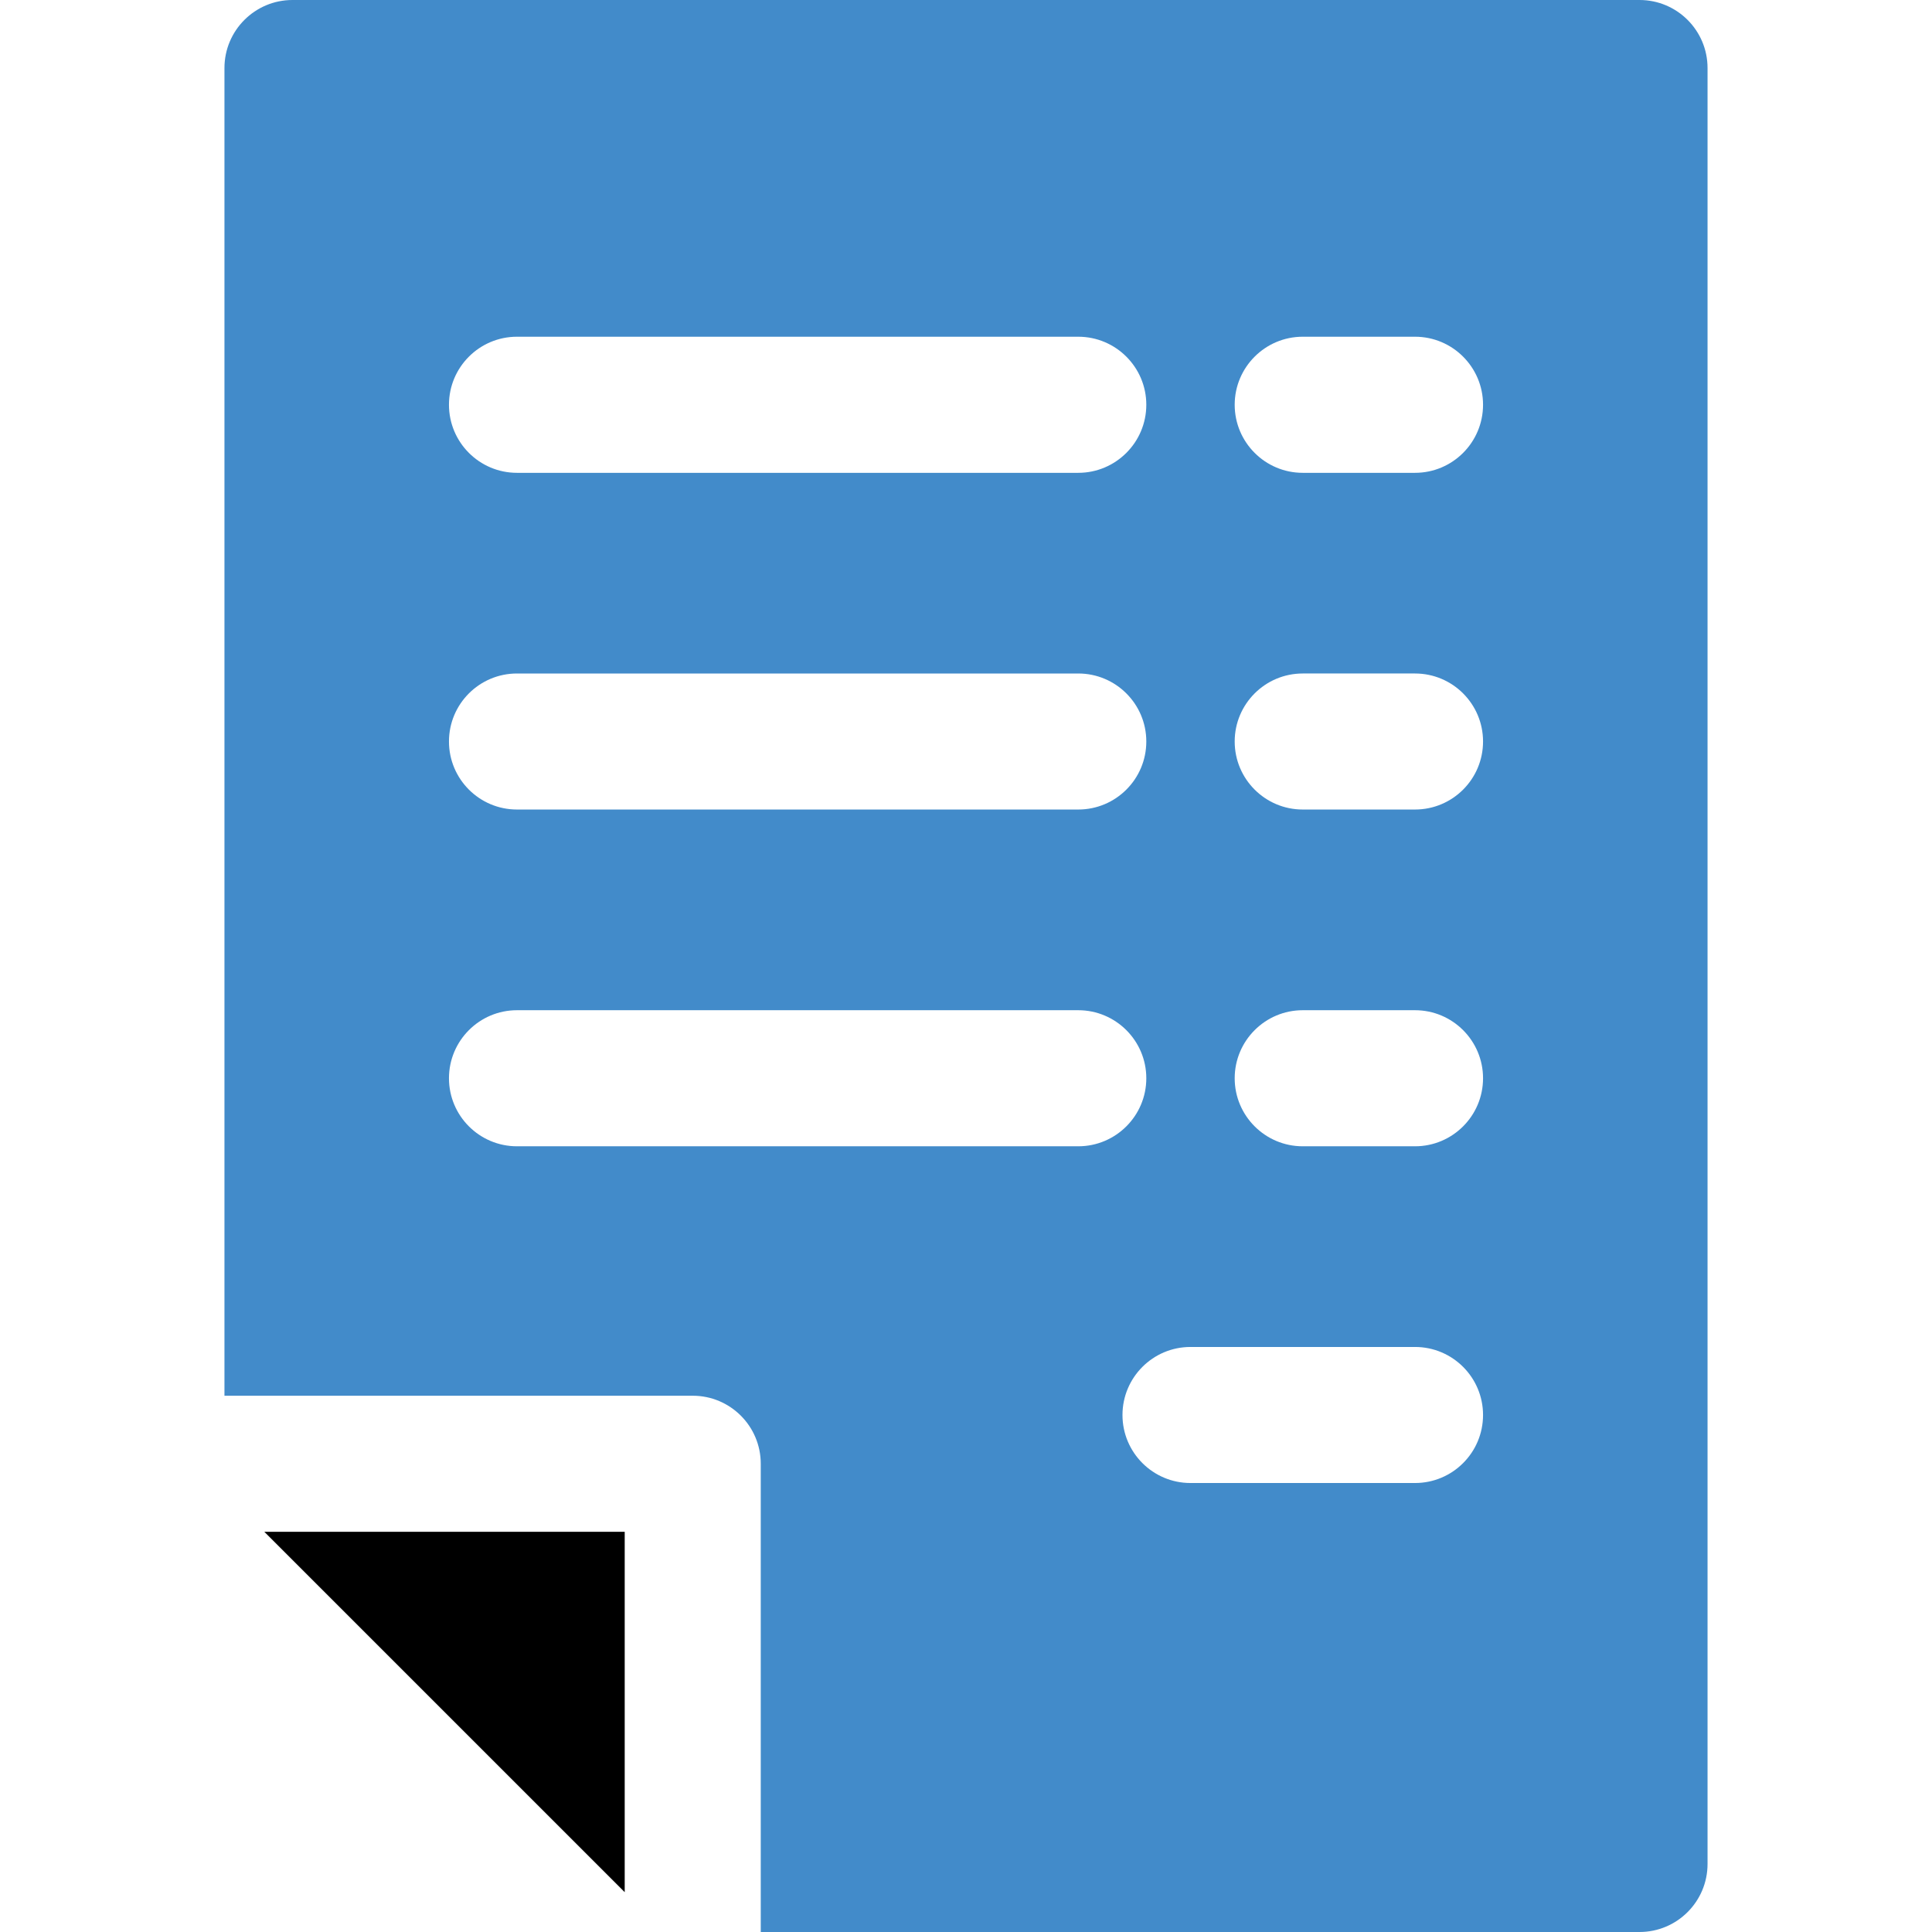 <?xml version="1.0" encoding="iso-8859-1"?>
<!-- Generator: Adobe Illustrator 18.0.0, SVG Export Plug-In . SVG Version: 6.00 Build 0)  -->
<!DOCTYPE svg PUBLIC "-//W3C//DTD SVG 1.1//EN" "http://www.w3.org/Graphics/SVG/1.1/DTD/svg11.dtd">
<svg version="1.1" id="Capa_1" xmlns="http://www.w3.org/2000/svg" xmlns:xlink="http://www.w3.org/1999/xlink" x="0px" y="0px"
	 viewBox="0 0 297 297" style="enable-background:new 0 0 297 297;" xml:space="preserve">
	 <style type="text/css">
	 path{fill:#428BCA;}
	 </style>
<g>
	<polygon points="96.034,290.875 96.034,235.475 40.63,235.475 	"/>
	<path d="M252.038,0H44.964c-5.775,0-10.459,4.684-10.459,10.459v204.102h71.986c5.775,0,10.457,4.682,10.457,10.458V297h135.09
		c5.773,0,10.457-4.682,10.457-10.458V10.459C262.495,4.684,257.811,0,252.038,0z M79.476,51.764h86.279
		c5.773,0,10.463,4.688,10.463,10.457c0,5.777-4.689,10.465-10.463,10.465H79.476c-5.777,0-10.457-4.688-10.457-10.465
		C69.019,56.452,73.698,51.764,79.476,51.764z M79.476,103.534h86.279c5.773,0,10.463,4.681,10.463,10.455
		c0,5.776-4.689,10.457-10.463,10.457H79.476c-5.777,0-10.457-4.681-10.457-10.457C69.019,108.215,73.698,103.534,79.476,103.534z
		 M79.476,176.215c-5.777,0-10.457-4.688-10.457-10.457c0-5.773,4.68-10.461,10.457-10.461h86.279
		c5.773,0,10.463,4.688,10.463,10.461c0,5.77-4.689,10.457-10.463,10.457H79.476z M217.524,227.979h-34.51
		c-5.777,0-10.459-4.681-10.459-10.457c0-5.775,4.682-10.457,10.459-10.457h34.51c5.777,0,10.459,4.682,10.459,10.457
		C227.983,223.298,223.302,227.979,217.524,227.979z M217.524,176.215h-17.26c-5.768,0-10.459-4.688-10.459-10.457
		c0-5.773,4.691-10.461,10.459-10.461h17.26c5.777,0,10.459,4.688,10.459,10.461C227.983,171.527,223.302,176.215,217.524,176.215z
		 M217.524,124.446h-17.26c-5.768,0-10.459-4.681-10.459-10.457c0-5.775,4.691-10.455,10.459-10.455h17.26
		c5.777,0,10.459,4.681,10.459,10.455C227.983,119.766,223.302,124.446,217.524,124.446z M217.524,72.686h-17.26
		c-5.768,0-10.459-4.688-10.459-10.465c0-5.769,4.691-10.457,10.459-10.457h17.26c5.777,0,10.459,4.688,10.459,10.457
		C227.983,67.998,223.302,72.686,217.524,72.686z"/>
</g>
<g>
</g>
<g>
</g>
<g>
</g>
<g>
</g>
<g>
</g>
<g>
</g>
<g>
</g>
<g>
</g>
<g>
</g>
<g>
</g>
<g>
</g>
<g>
</g>
<g>
</g>
<g>
</g>
<g>
</g>
</svg>
